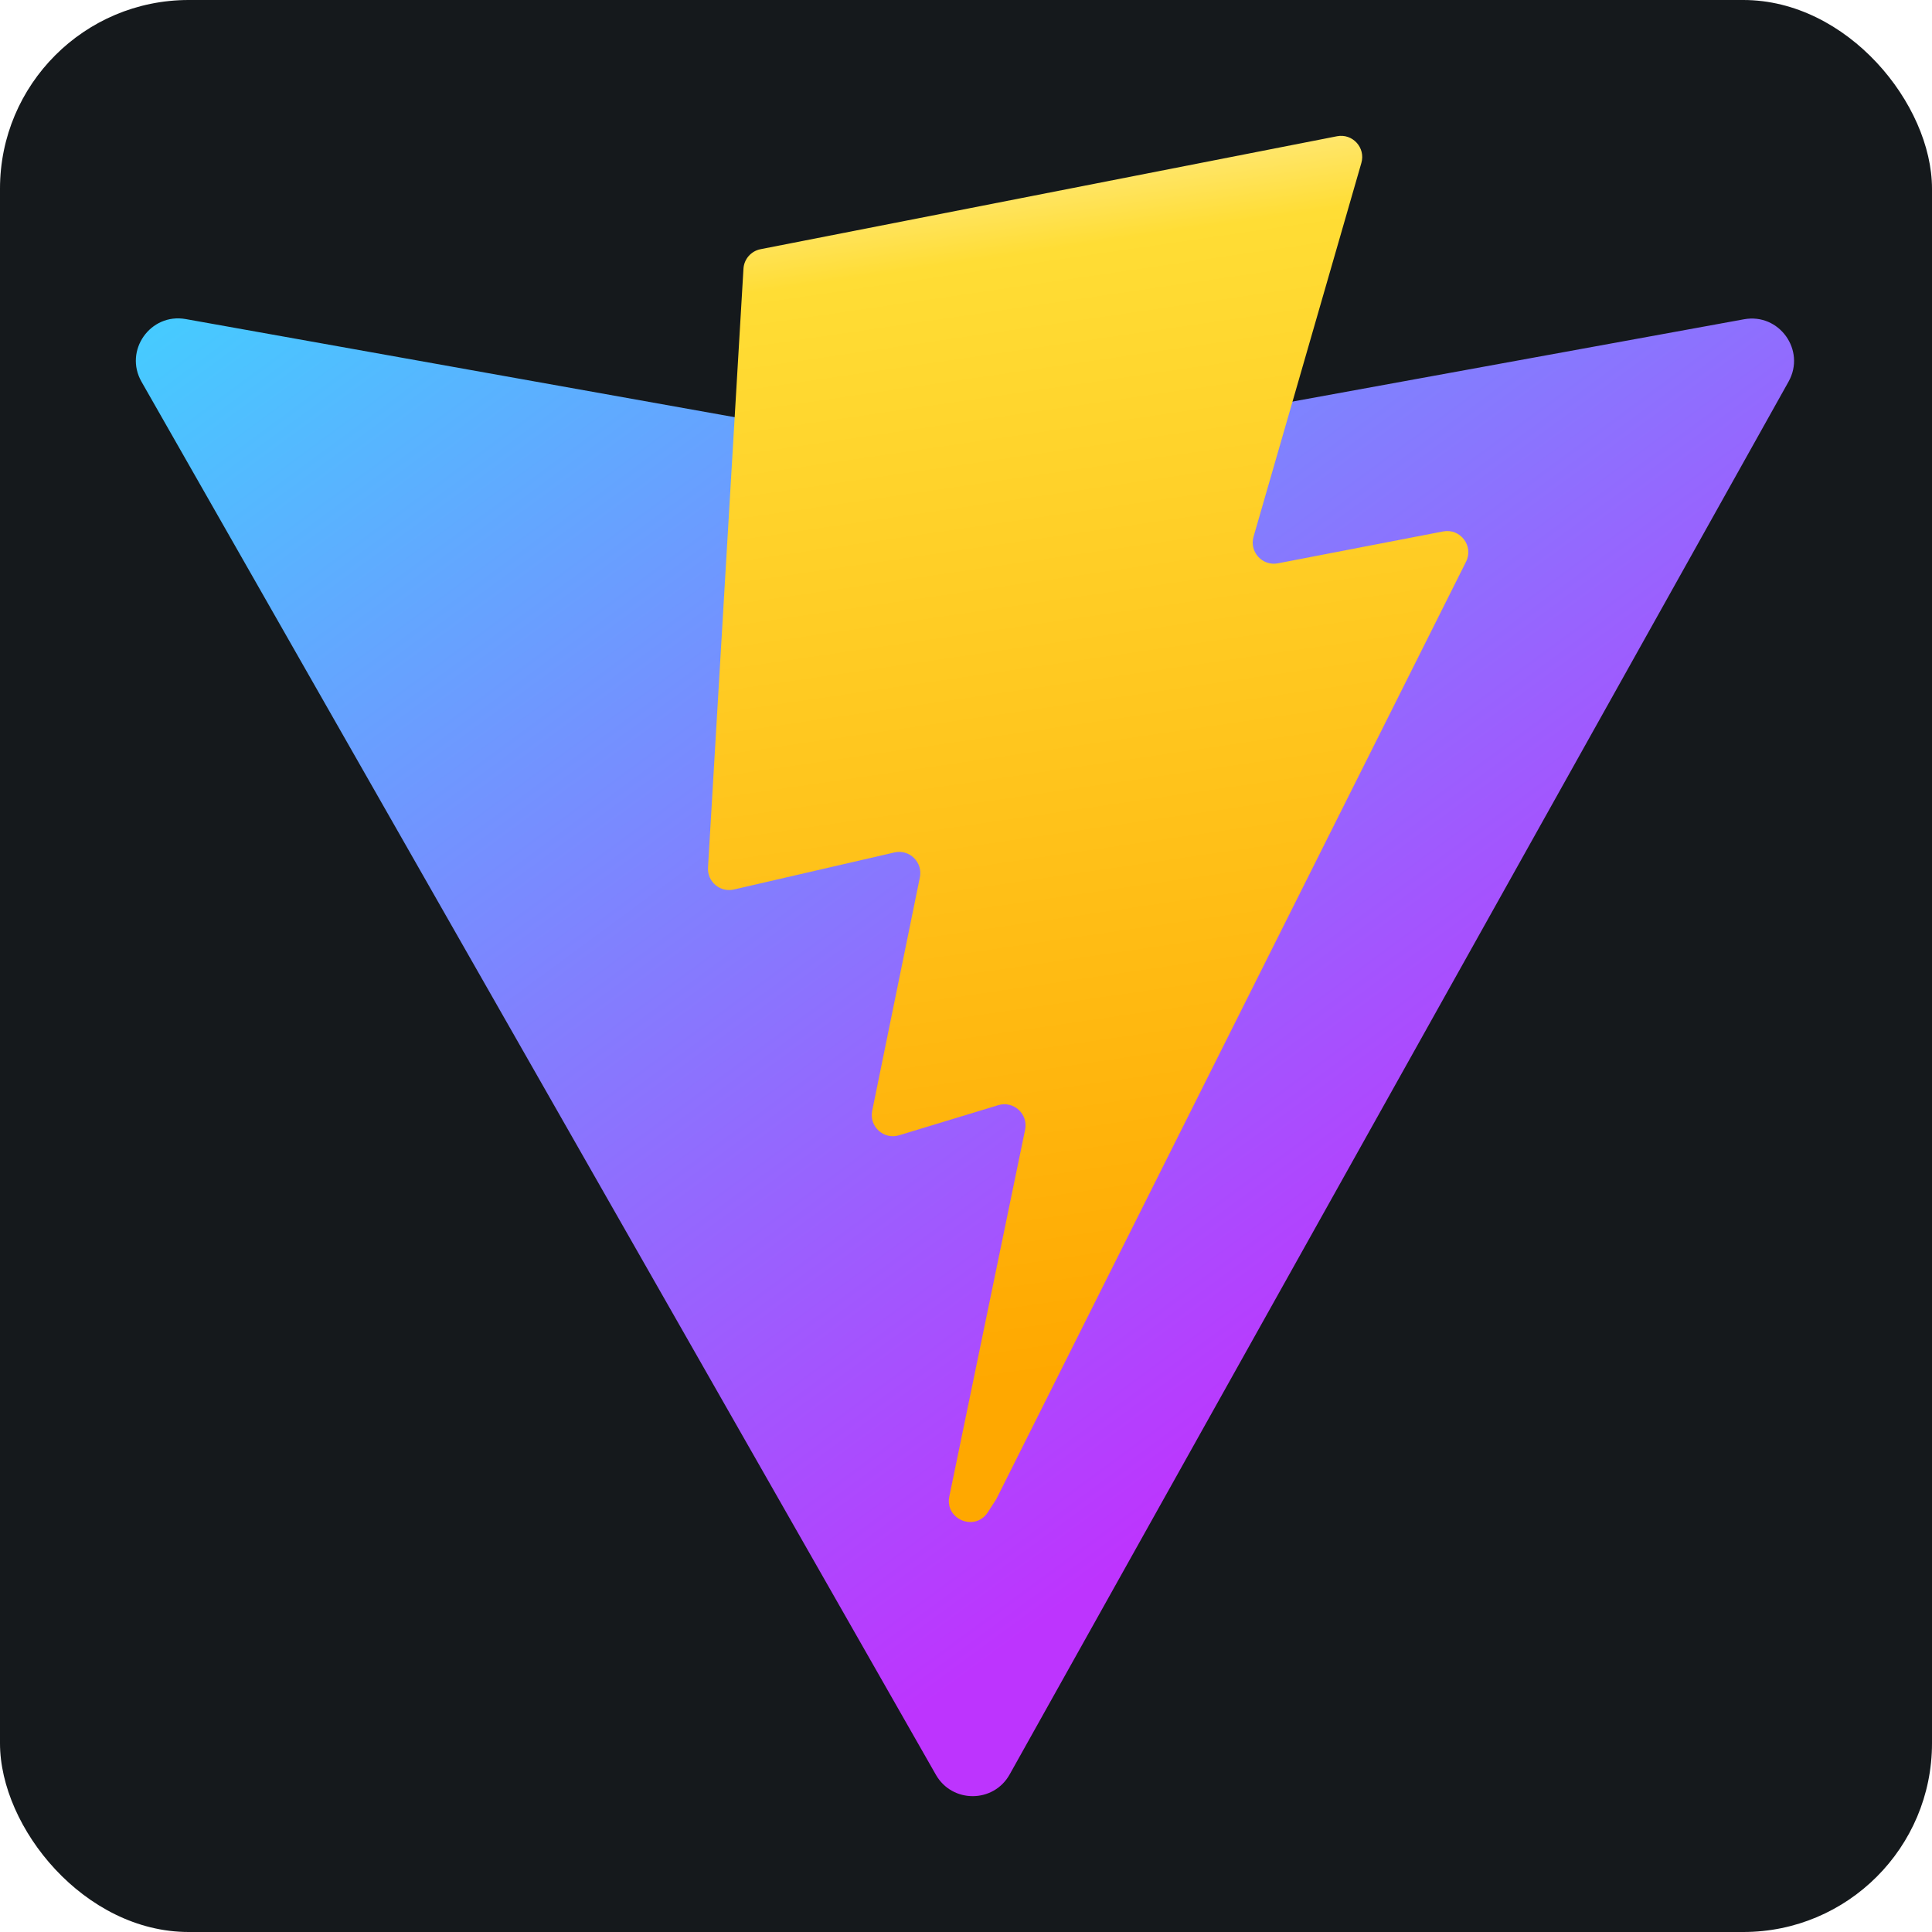 <svg width="256" height="256" viewBox="0 0 256 256" fill="none" xmlns="http://www.w3.org/2000/svg"
    id="vite">
    <style>
        #vite {
        rect {fill: #15191C}

        @media (prefers-color-scheme: light) {
        rect {fill: #F4F2ED}
        }
        }
    </style>
    <rect width="256" height="256" rx="25" fill="#15191C" />

    <path
        d="M236.996 50.562L133.781 235.128C131.65 238.939 126.175 238.961 124.012 235.169L18.75 50.58C16.394 46.447 19.928 41.442 24.61 42.279L127.936 60.748C128.595 60.865 129.27 60.864 129.929 60.744L231.094 42.305C235.761 41.454 239.312 46.421 236.996 50.562Z"
        fill="url(#paint0_linear_41_89)" />
    <path
        d="M177.156 18.054L100.774 33.021C99.518 33.267 98.589 34.331 98.513 35.608L93.814 114.963C93.704 116.832 95.42 118.283 97.245 117.862L118.51 112.954C120.5 112.495 122.298 114.248 121.889 116.249L115.571 147.187C115.146 149.269 117.101 151.05 119.134 150.432L132.269 146.442C134.305 145.823 136.262 147.609 135.831 149.693L125.791 198.29C125.162 201.33 129.206 202.988 130.892 200.382L132.018 198.641L194.259 74.429C195.301 72.349 193.504 69.978 191.22 70.419L169.33 74.643C167.273 75.04 165.523 73.124 166.103 71.112L180.39 21.584C180.971 19.568 179.215 17.651 177.156 18.054Z"
        fill="url(#paint1_linear_41_89)" />
    <defs>
        <linearGradient id="paint0_linear_41_89" x1="16.18" y1="35.682" x2="144.64" y2="210.14"
            gradientUnits="userSpaceOnUse">
            <stop stop-color="#41D1FF" />
            <stop offset="1" stop-color="#BD34FE" />
        </linearGradient>
        <linearGradient id="paint1_linear_41_89" x1="122.006" y1="22.118" x2="145.243" y2="181.526"
            gradientUnits="userSpaceOnUse">
            <stop stop-color="#FFEA83" />
            <stop offset="0.083" stop-color="#FFDD35" />
            <stop offset="1" stop-color="#FFA800" />
        </linearGradient>
    </defs>
</svg>
    